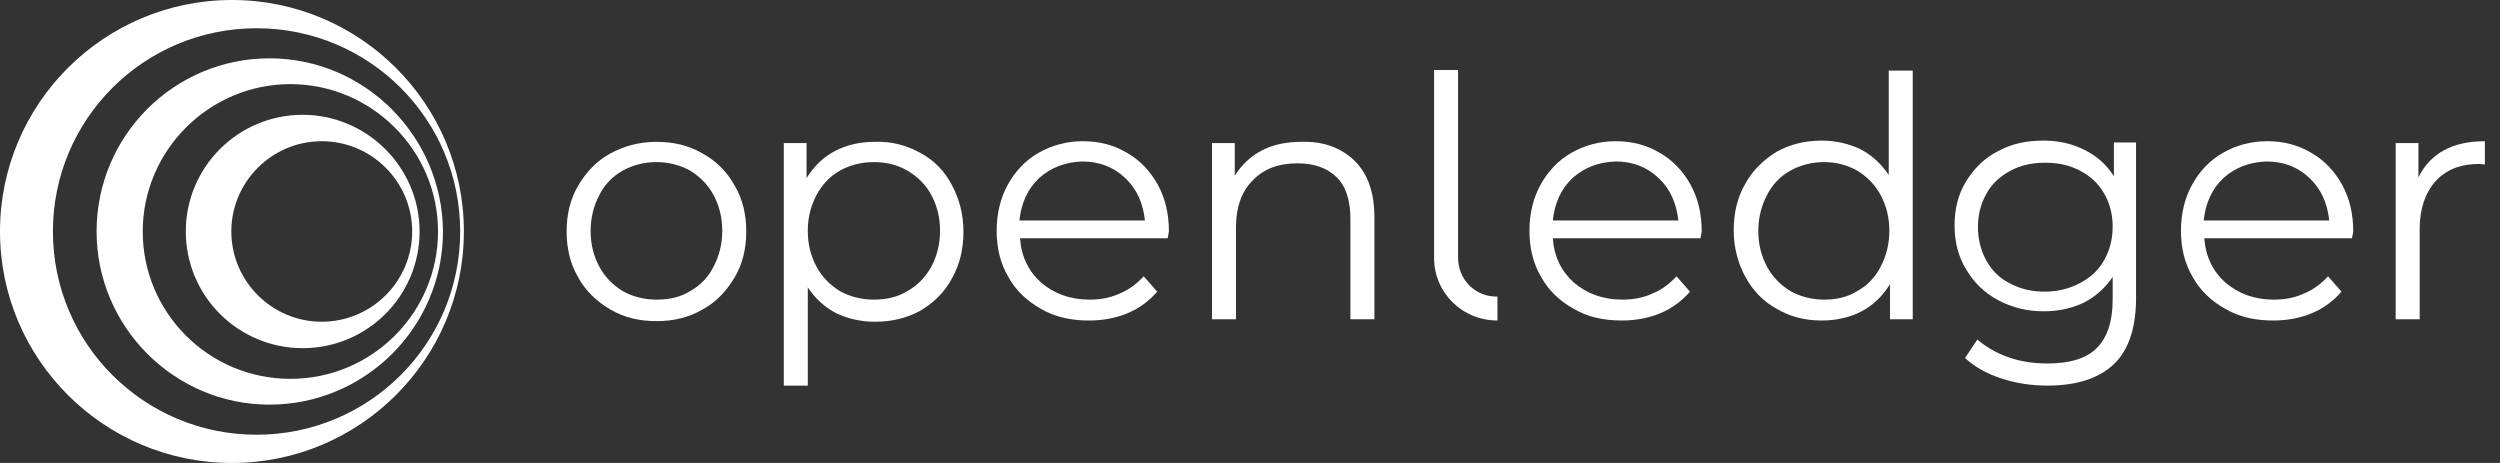 <svg width="162" height="30" viewBox="0 0 162 30" fill="none" xmlns="http://www.w3.org/2000/svg">
<rect x="0" y="0" width="162" height="30" fill="#333333" stroke="none"/>
<path fill-rule="evenodd" clip-rule="evenodd" d="M12.04 15C12.04 10.822 15.428 7.44 19.614 7.44C23.76 7.44 27.189 10.822 27.189 15C27.189 19.178 23.8 22.56 19.614 22.56C15.428 22.56 12.04 19.178 12.04 15ZM14.99 15C14.99 18.223 17.621 20.849 20.85 20.849C24.079 20.849 26.71 18.223 26.71 15C26.71 11.777 24.079 9.151 20.85 9.151C17.621 9.151 14.99 11.777 14.99 15Z" fill="white"/>
<path fill-rule="evenodd" clip-rule="evenodd" d="M17.462 3.78C11.282 3.78 6.259 8.793 6.259 15C6.259 21.167 11.282 26.22 17.462 26.22C23.641 26.22 28.704 21.207 28.704 15C28.664 8.833 23.641 3.78 17.462 3.78ZM18.817 24.549C13.515 24.549 9.249 20.252 9.249 15C9.249 9.748 13.555 5.451 18.817 5.451C24.079 5.451 28.385 9.748 28.385 15C28.385 20.252 24.119 24.549 18.817 24.549Z" fill="white"/>
<path fill-rule="evenodd" clip-rule="evenodd" d="M15.03 0C6.737 0 0 6.724 0 15C0 23.276 6.737 30 15.03 30C23.322 30 30.059 23.276 30.059 15C30.059 6.724 23.322 0 15.03 0ZM16.624 28.17C9.329 28.17 3.429 22.281 3.429 15C3.429 7.719 9.329 1.83 16.624 1.83C23.92 1.83 29.82 7.719 29.82 15C29.82 22.281 23.92 28.17 16.624 28.17Z" fill="white"/>
<path fill-rule="evenodd" clip-rule="evenodd" d="M39.547 20.053C38.67 19.536 37.953 18.859 37.474 17.984C36.956 17.109 36.717 16.114 36.717 15C36.717 13.886 36.956 12.891 37.474 12.016C37.993 11.141 38.67 10.424 39.547 9.947C40.425 9.469 41.421 9.191 42.538 9.191C43.654 9.191 44.65 9.43 45.528 9.947C46.404 10.424 47.122 11.141 47.6 12.016C48.119 12.891 48.358 13.886 48.358 15C48.358 16.114 48.119 17.109 47.6 17.984C47.082 18.859 46.404 19.576 45.528 20.053C44.65 20.57 43.654 20.809 42.538 20.809C41.421 20.809 40.425 20.57 39.547 20.053ZM44.73 18.859C45.368 18.501 45.886 17.984 46.245 17.268C46.604 16.591 46.803 15.796 46.803 14.96C46.803 14.085 46.604 13.329 46.245 12.652C45.886 11.976 45.368 11.459 44.73 11.061C44.092 10.703 43.335 10.504 42.538 10.504C41.74 10.504 40.983 10.703 40.345 11.061C39.707 11.419 39.189 11.936 38.83 12.652C38.471 13.329 38.272 14.125 38.272 14.96C38.272 15.835 38.471 16.591 38.83 17.268C39.189 17.944 39.707 18.462 40.345 18.859C40.983 19.218 41.74 19.416 42.538 19.416C43.375 19.416 44.092 19.257 44.73 18.859Z" fill="white"/>
<path fill-rule="evenodd" clip-rule="evenodd" d="M61.673 11.976C61.195 11.061 60.517 10.385 59.64 9.907C58.763 9.43 57.806 9.151 56.69 9.191C55.733 9.191 54.856 9.39 54.099 9.788C53.341 10.186 52.743 10.783 52.265 11.539V9.271H50.79V24.987H52.345V18.621C52.823 19.337 53.421 19.894 54.178 20.292C54.936 20.65 55.773 20.849 56.69 20.849C57.806 20.849 58.763 20.61 59.64 20.133C60.517 19.615 61.195 18.939 61.673 18.064C62.192 17.148 62.431 16.154 62.431 15C62.431 13.886 62.152 12.851 61.673 11.976ZM60.358 17.268C59.959 17.984 59.441 18.501 58.803 18.859C58.165 19.257 57.408 19.416 56.61 19.416C55.813 19.416 55.056 19.218 54.418 18.859C53.78 18.462 53.261 17.944 52.903 17.268C52.544 16.591 52.345 15.835 52.345 14.96C52.345 14.085 52.544 13.329 52.903 12.652C53.261 11.976 53.78 11.419 54.418 11.061C55.056 10.703 55.813 10.504 56.61 10.504C57.408 10.504 58.125 10.663 58.803 11.061C59.481 11.459 59.999 11.976 60.358 12.652C60.717 13.329 60.916 14.085 60.916 14.96C60.916 15.796 60.717 16.591 60.358 17.268Z" fill="white"/>
<path fill-rule="evenodd" clip-rule="evenodd" d="M75.666 15.438H66.099C66.178 16.631 66.657 17.586 67.454 18.302C68.291 19.019 69.328 19.416 70.603 19.416C71.321 19.416 71.959 19.297 72.557 19.019C73.155 18.78 73.673 18.382 74.112 17.905L74.989 18.899C74.471 19.496 73.833 19.974 73.075 20.292C72.318 20.61 71.481 20.769 70.564 20.769C69.368 20.769 68.331 20.53 67.454 20.013C66.537 19.496 65.82 18.82 65.341 17.944C64.823 17.069 64.584 16.074 64.584 14.96C64.584 13.846 64.823 12.851 65.301 11.976C65.78 11.101 66.457 10.385 67.294 9.907C68.132 9.43 69.088 9.151 70.165 9.151C71.241 9.151 72.158 9.39 73.035 9.907C73.873 10.385 74.55 11.101 75.029 11.976C75.507 12.851 75.746 13.846 75.746 15L75.666 15.438ZM67.334 11.539C66.577 12.255 66.178 13.17 66.059 14.284H74.191C74.072 13.17 73.673 12.255 72.916 11.539C72.158 10.822 71.241 10.464 70.125 10.464C69.009 10.504 68.092 10.862 67.334 11.539Z" fill="white"/>
<path d="M89.061 14.085C89.061 12.454 88.623 11.26 87.786 10.424C86.909 9.589 85.793 9.151 84.357 9.191C83.4 9.191 82.523 9.35 81.766 9.748C81.008 10.146 80.45 10.703 80.012 11.379V9.271H78.537V20.69H80.092V14.722C80.092 13.448 80.45 12.414 81.168 11.698C81.886 10.942 82.842 10.584 84.078 10.584C85.195 10.584 86.032 10.902 86.63 11.499C87.228 12.096 87.507 13.011 87.507 14.204V20.69H89.061V14.085Z" fill="white"/>
<path fill-rule="evenodd" clip-rule="evenodd" d="M110.191 15.438H100.623C100.702 16.631 101.181 17.586 101.978 18.302C102.815 19.019 103.852 19.416 105.128 19.416C105.845 19.416 106.483 19.297 107.081 19.019C107.679 18.78 108.197 18.382 108.636 17.905L109.513 18.899C108.995 19.496 108.357 19.974 107.599 20.292C106.842 20.61 106.005 20.769 105.088 20.769C103.892 20.769 102.855 20.53 101.978 20.013C101.061 19.496 100.344 18.82 99.865 17.944C99.347 17.069 99.108 16.074 99.108 14.96C99.108 13.846 99.347 12.851 99.825 11.976C100.304 11.101 100.982 10.385 101.819 9.907C102.656 9.43 103.613 9.151 104.689 9.151C105.766 9.151 106.682 9.39 107.559 9.907C108.397 10.385 109.074 11.101 109.553 11.976C110.031 12.851 110.27 13.846 110.27 15L110.191 15.438ZM101.898 11.539C101.141 12.255 100.742 13.17 100.623 14.284H108.755C108.636 13.17 108.237 12.255 107.48 11.539C106.722 10.822 105.805 10.464 104.689 10.464C103.573 10.504 102.656 10.862 101.898 11.539Z" fill="white"/>
<path fill-rule="evenodd" clip-rule="evenodd" d="M123.945 20.69V4.576H122.39V11.339C121.911 10.623 121.314 10.066 120.556 9.668C119.799 9.31 118.961 9.111 118.044 9.111C116.968 9.111 116.011 9.35 115.134 9.828C114.297 10.345 113.579 11.021 113.101 11.897C112.583 12.772 112.344 13.806 112.344 14.92C112.344 16.035 112.623 17.069 113.101 17.944C113.579 18.82 114.257 19.536 115.134 20.013C116.011 20.53 116.968 20.769 118.044 20.769C119.001 20.769 119.878 20.57 120.636 20.172C121.393 19.775 121.991 19.178 122.47 18.422V20.69H123.945ZM121.872 17.268C121.513 17.984 120.995 18.501 120.357 18.859C119.719 19.257 119.001 19.416 118.204 19.416C117.407 19.416 116.649 19.218 116.011 18.859C115.373 18.462 114.855 17.944 114.496 17.268C114.138 16.592 113.938 15.836 113.938 14.96C113.938 14.125 114.138 13.329 114.496 12.653C114.855 11.936 115.373 11.419 116.011 11.061C116.649 10.703 117.407 10.504 118.204 10.504C119.001 10.504 119.719 10.703 120.357 11.061C120.995 11.459 121.513 11.976 121.872 12.653C122.23 13.329 122.43 14.085 122.43 14.96C122.43 15.796 122.23 16.592 121.872 17.268Z" fill="white"/>
<path fill-rule="evenodd" clip-rule="evenodd" d="M138.416 19.297C138.416 21.247 137.938 22.679 136.981 23.594C136.024 24.509 134.589 24.987 132.675 24.987C131.599 24.987 130.602 24.828 129.646 24.509C128.689 24.191 127.931 23.753 127.333 23.196L128.131 22.003C128.689 22.48 129.367 22.878 130.164 23.157C130.961 23.435 131.798 23.554 132.675 23.554C134.111 23.554 135.187 23.236 135.865 22.56C136.542 21.883 136.901 20.849 136.901 19.416V17.944C136.423 18.66 135.785 19.218 135.028 19.615C134.27 19.974 133.393 20.172 132.436 20.172C131.36 20.172 130.403 19.934 129.486 19.456C128.609 18.979 127.931 18.342 127.413 17.467C126.895 16.631 126.656 15.676 126.656 14.602C126.656 13.528 126.895 12.573 127.413 11.737C127.931 10.902 128.609 10.226 129.486 9.788C130.363 9.31 131.32 9.111 132.436 9.111C133.393 9.111 134.27 9.31 135.067 9.708C135.865 10.106 136.503 10.663 136.981 11.419V9.231H138.416V19.297ZM134.788 18.342C135.466 17.984 135.984 17.507 136.343 16.87C136.702 16.233 136.901 15.517 136.901 14.682C136.901 13.886 136.702 13.13 136.343 12.533C135.984 11.897 135.466 11.419 134.788 11.061C134.111 10.703 133.393 10.544 132.516 10.544C131.679 10.544 130.961 10.703 130.283 11.061C129.606 11.419 129.087 11.897 128.729 12.533C128.37 13.17 128.171 13.886 128.171 14.722C128.171 15.517 128.37 16.273 128.729 16.91C129.087 17.546 129.606 18.064 130.283 18.382C130.961 18.74 131.679 18.899 132.516 18.899C133.353 18.899 134.111 18.7 134.788 18.342Z" fill="white"/>
<path fill-rule="evenodd" clip-rule="evenodd" d="M142.841 15.438H152.409L152.489 15C152.489 13.846 152.25 12.851 151.771 11.976C151.293 11.101 150.615 10.385 149.778 9.907C148.901 9.39 147.984 9.151 146.908 9.151C145.831 9.151 144.874 9.43 144.037 9.907C143.2 10.385 142.522 11.101 142.044 11.976C141.566 12.851 141.326 13.846 141.326 14.96C141.326 16.074 141.566 17.069 142.084 17.944C142.562 18.82 143.28 19.496 144.197 20.013C145.074 20.53 146.11 20.769 147.306 20.769C148.223 20.769 149.06 20.61 149.818 20.292C150.575 19.974 151.213 19.496 151.731 18.899L150.854 17.905C150.416 18.382 149.898 18.78 149.3 19.019C148.702 19.297 148.064 19.416 147.346 19.416C146.07 19.416 145.034 19.019 144.197 18.302C143.399 17.586 142.921 16.631 142.841 15.438ZM142.801 14.284C142.921 13.17 143.32 12.255 144.077 11.539C144.835 10.862 145.752 10.504 146.868 10.464C147.984 10.464 148.901 10.822 149.658 11.539C150.416 12.255 150.815 13.17 150.934 14.284H142.801Z" fill="white"/>
<path d="M158.349 9.748C159.067 9.35 159.944 9.151 161.02 9.151V10.663L160.662 10.623C159.466 10.623 158.509 10.982 157.831 11.738C157.153 12.493 156.795 13.528 156.795 14.841V20.69H155.24V9.271H156.715V11.499C157.074 10.743 157.632 10.146 158.349 9.748Z" fill="white"/>
<path d="M94.483 4.536V16.711C94.483 18.104 95.6 19.257 97.035 19.218V20.769C94.762 20.769 92.929 18.979 92.929 16.711V4.536H94.483Z" fill="white"/>
</svg>
